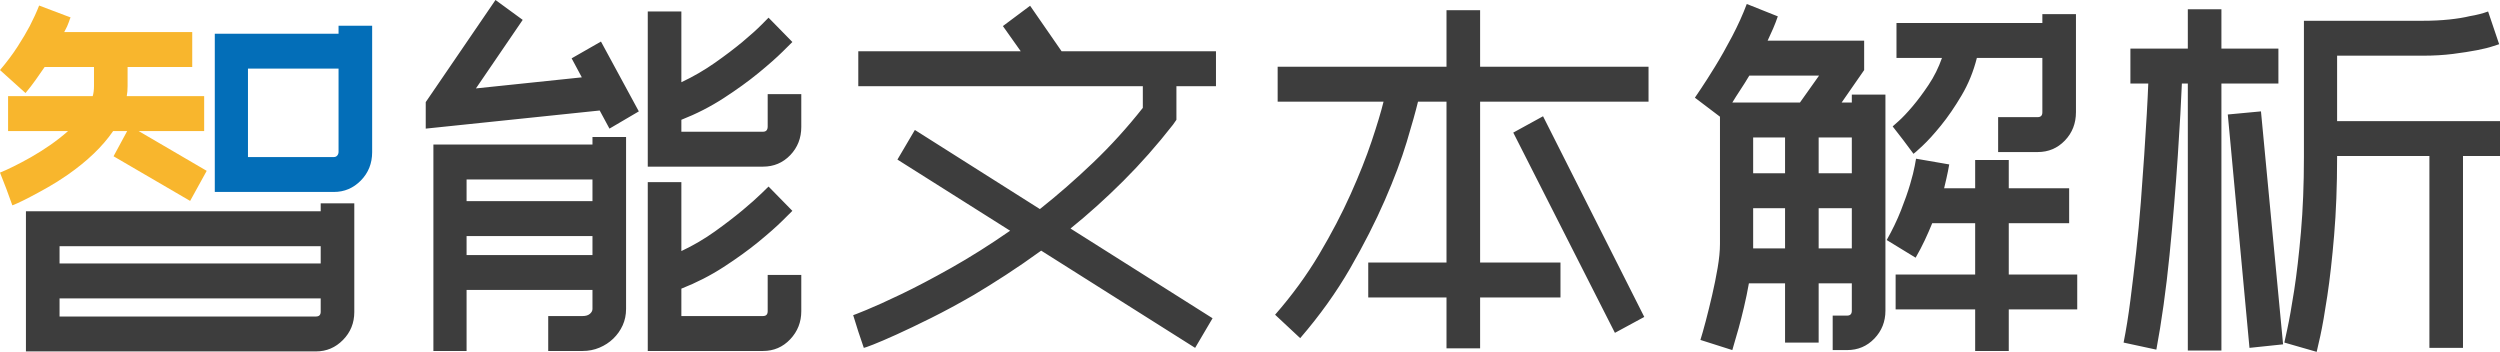 <svg xmlns="http://www.w3.org/2000/svg" xmlns:xlink="http://www.w3.org/1999/xlink" fill="none" version="1.1" width="125.601" height="17.677" viewBox="0 0 125.601 17.677"><g><g><path d="M17.8,15.678Q17.8,16.5,17.233,17.078Q16.667,17.655,15.876,17.655L1.303,17.655L1.303,10.615L16.112,10.615L16.112,10.216L17.8,10.216L17.8,15.678ZM2.992,12.37L2.992,13.236L16.112,13.236L16.112,12.37L2.992,12.37ZM2.992,15.901L15.876,15.901Q16.112,15.901,16.112,15.662L16.112,14.99L2.992,14.99L2.992,15.901ZM29.766,6.884L31.454,6.884L31.454,15.523Q31.454,15.967,31.283,16.345Q31.112,16.722,30.813,17.011Q30.514,17.3,30.118,17.466Q29.723,17.633,29.274,17.633L27.543,17.633L27.543,15.878L29.274,15.878Q29.509,15.878,29.637,15.767Q29.766,15.656,29.766,15.523L29.766,14.568L23.441,14.568L23.441,17.633L21.774,17.633L21.774,7.262L29.766,7.262L29.766,6.884ZM23.441,9.016L23.441,10.104L29.766,10.104L29.766,9.016L23.441,9.016ZM29.766,12.814L29.766,11.859L23.441,11.859L23.441,12.814L29.766,12.814ZM30.193,2.088L32.095,5.596L30.62,6.462L30.129,5.552L21.389,6.462L21.389,5.13L24.894,0L26.261,0.999L23.911,4.442L29.231,3.886L28.719,2.931L30.193,2.088ZM38.569,4.73L40.257,4.73L40.257,6.374Q40.257,7.217,39.702,7.795Q39.146,8.372,38.334,8.372L32.544,8.372L32.544,0.577L34.232,0.577L34.232,4.131Q35.129,3.709,35.92,3.153Q36.71,2.598,37.309,2.099Q37.907,1.599,38.259,1.244Q38.612,0.888,38.612,0.888L39.809,2.11Q39.766,2.154,39.317,2.598Q38.868,3.042,38.11,3.664Q37.351,4.286,36.358,4.93Q35.364,5.574,34.232,6.018L34.232,6.618L38.334,6.618Q38.569,6.618,38.569,6.354L38.569,4.73ZM38.569,13.813L40.257,13.813L40.257,15.634Q40.257,16.456,39.702,17.044Q39.146,17.633,38.334,17.633L32.544,17.633L32.544,9.15L34.232,9.15L34.232,12.614Q35.129,12.192,35.92,11.626Q36.71,11.059,37.309,10.56Q37.907,10.06,38.259,9.716Q38.612,9.372,38.612,9.372L39.809,10.593Q39.766,10.637,39.317,11.082Q38.868,11.526,38.11,12.148Q37.351,12.769,36.358,13.413Q35.364,14.057,34.232,14.502L34.232,15.878L38.334,15.878Q38.569,15.878,38.569,15.634L38.569,13.813ZM53.335,2.576L61.091,2.576L61.091,4.33L59.104,4.33L59.104,6.018L58.933,6.263Q57.736,7.795,56.433,9.094Q55.13,10.393,53.783,11.481L60.92,15.989L60.044,17.477L52.309,12.592Q51.39,13.258,50.535,13.813Q49.681,14.368,48.933,14.812Q47.779,15.479,46.775,15.978Q45.77,16.478,45.033,16.811Q44.296,17.144,43.869,17.311Q43.441,17.477,43.398,17.477L43.121,16.656L42.864,15.834Q42.886,15.834,43.537,15.568Q44.189,15.301,45.279,14.779Q46.369,14.257,47.79,13.458Q49.211,12.658,50.749,11.592L45.087,8.017L45.963,6.529L52.245,10.504Q53.591,9.438,54.916,8.172Q56.241,6.907,57.416,5.419L57.416,4.33L43.121,4.33L43.121,2.576L51.283,2.576L50.386,1.31L51.753,0.289L53.335,2.576ZM64.061,15.812Q65.343,14.346,66.273,12.78Q67.202,11.215,67.854,9.76Q68.506,8.306,68.912,7.095Q69.318,5.885,69.51,5.108L64.19,5.108L64.19,3.353L72.673,3.353L72.673,0.511L74.361,0.511L74.361,3.353L82.823,3.353L82.823,5.108L74.361,5.108L74.361,13.191L78.399,13.191L78.399,14.946L74.361,14.946L74.361,17.5L72.673,17.5L72.673,14.946L68.741,14.946L68.741,13.191L72.673,13.191L72.673,5.108L71.241,5.108Q71.07,5.818,70.675,7.129Q70.279,8.439,69.574,10.06Q68.869,11.681,67.833,13.48Q66.796,15.279,65.322,16.989L64.061,15.812ZM76.027,6.662L77.523,5.841L82.609,15.923L81.134,16.722L76.027,6.662ZM95.088,6.351L95.387,6.085Q95.686,5.818,96.081,5.352Q96.477,4.886,96.893,4.264Q97.31,3.642,97.566,2.909L95.28,2.909L95.28,1.155L102.609,1.155L102.609,0.711L104.297,0.711L104.297,5.634Q104.297,6.481,103.741,7.06Q103.186,7.639,102.374,7.639L100.387,7.639L100.387,5.885L102.374,5.885Q102.609,5.885,102.609,5.641L102.609,2.909L99.319,2.909Q99.062,3.931,98.549,4.797Q98.037,5.663,97.513,6.307Q96.99,6.951,96.584,7.329Q96.178,7.706,96.135,7.728L95.622,7.04L95.088,6.351ZM97.075,11.215Q96.904,11.637,96.701,12.07Q96.498,12.503,96.242,12.947L94.789,12.059Q95.216,11.304,95.504,10.573Q95.793,9.843,95.964,9.263Q96.135,8.683,96.199,8.328Q96.263,7.973,96.263,7.973L97.93,8.261Q97.93,8.283,97.866,8.605Q97.802,8.927,97.673,9.46L99.233,9.46L99.233,8.039L100.921,8.039L100.921,9.46L103.955,9.46L103.955,11.215L100.921,11.215L100.921,13.791L104.361,13.791L104.361,15.545L100.921,15.545L100.921,17.633L99.233,17.633L99.233,15.545L95.237,15.545L95.237,13.791L99.233,13.791L99.233,11.215L97.075,11.215ZM86.412,5.863L85.152,4.908L85.451,4.464Q85.75,4.02,86.167,3.342Q86.583,2.665,87.021,1.832Q87.459,0.999,87.759,0.2L89.318,0.822Q89.212,1.133,89.083,1.432Q88.955,1.732,88.806,2.043L93.656,2.043L93.656,3.521L92.524,5.152L93.036,5.152L93.036,4.752L94.725,4.752L94.725,15.608Q94.725,16.431,94.169,17.01Q93.613,17.588,92.801,17.588L92.075,17.588L92.075,15.856L92.801,15.856Q93.036,15.856,93.036,15.612L93.036,14.235L91.37,14.235L91.37,17.211L89.682,17.211L89.682,14.235L87.865,14.235Q87.759,14.835,87.62,15.423Q87.481,16.012,87.353,16.478Q87.224,16.944,87.128,17.255Q87.032,17.566,87.032,17.588L85.429,17.078Q85.536,16.744,85.697,16.134Q85.857,15.523,86.017,14.835Q86.177,14.146,86.295,13.458Q86.412,12.769,86.412,12.259L86.412,5.863ZM89.682,12.481L89.682,10.46L88.079,10.46L88.079,12.259L88.079,12.481L89.682,12.481ZM89.682,8.705L89.682,6.907L88.079,6.907L88.079,8.705L89.682,8.705ZM93.036,12.481L93.036,10.46L91.37,10.46L91.37,12.481L93.036,12.481ZM93.036,6.907L91.37,6.907L91.37,8.705L93.036,8.705L93.036,6.907ZM87.887,3.797Q87.652,4.191,87.427,4.529Q87.203,4.868,87.032,5.152L90.43,5.152L91.391,3.797L87.887,3.797ZM117.417,6.085L125.601,6.085L125.601,7.839L123.742,7.839L123.742,17.477L122.054,17.477L122.054,7.839L117.417,7.839L117.417,7.906Q117.417,10.06,117.267,11.825Q117.118,13.591,116.925,14.868Q116.733,16.145,116.573,16.878Q116.413,17.611,116.391,17.677L114.767,17.21L114.917,16.521Q115.066,15.832,115.259,14.597Q115.451,13.363,115.601,11.651Q115.75,9.939,115.75,7.893L115.75,1.044L121.712,1.044Q122.438,1.044,123.047,0.98Q123.656,0.916,124.084,0.811Q124.597,0.726,125.003,0.577L125.558,2.221Q125.537,2.221,125.248,2.321Q124.96,2.421,124.447,2.521Q123.934,2.62,123.24,2.709Q122.545,2.798,121.712,2.798L117.417,2.798L117.417,6.085ZM111.605,4.197L111.605,17.611L109.917,17.611L109.917,4.197L109.618,4.197Q109.596,4.797,109.543,5.73Q109.489,6.662,109.415,7.806Q109.34,8.95,109.233,10.238Q109.126,11.526,108.998,12.814Q108.87,14.102,108.699,15.323Q108.528,16.545,108.336,17.566L106.69,17.211Q106.882,16.256,107.032,15.079Q107.182,13.902,107.321,12.658Q107.459,11.415,107.556,10.16Q107.652,8.905,107.727,7.784Q107.801,6.662,107.855,5.73Q107.908,4.797,107.93,4.197L107.032,4.197L107.032,2.443L109.917,2.443L109.917,0.466L111.605,0.466L111.605,2.443L114.468,2.443L114.468,4.197L111.605,4.197ZM113.592,5.596L114.703,17.3L113.015,17.477L111.925,5.752L113.592,5.596Z" fill="#3D3D3D" fill-opacity="1"/></g><g><path d="M0,8.672Q0.278,8.561,0.684,8.361Q1.09,8.161,1.56,7.895Q2.03,7.628,2.511,7.295Q2.992,6.962,3.419,6.585L0.406,6.585L0.406,4.83L4.658,4.83Q4.722,4.612,4.722,4.327L4.722,3.365L2.244,3.365Q2.03,3.676,1.795,4.009Q1.56,4.342,1.282,4.675L0,3.52Q0.513,2.917,0.887,2.336Q1.261,1.754,1.496,1.307Q1.774,0.77,1.966,0.278L3.547,0.877Q3.526,0.9,3.462,1.099Q3.398,1.299,3.227,1.61L9.658,1.61L9.658,3.365L6.41,3.365L6.41,4.327Q6.41,4.458,6.4,4.59Q6.389,4.721,6.368,4.83L10.257,4.83L10.257,6.585L6.966,6.585L10.385,8.583L9.552,10.094L5.705,7.851L6.389,6.585L5.684,6.585Q4.893,7.74,3.398,8.783Q2.885,9.139,2.393,9.416Q1.902,9.694,1.517,9.894Q1.133,10.094,0.887,10.205Q0.641,10.316,0.62,10.316L0.321,9.494L0,8.672Z" fill="#F8B62D" fill-opacity="1"/></g><g><path d="M18.697,7.646Q18.697,8.489,18.131,9.067Q17.565,9.644,16.774,9.644L10.791,9.644L10.791,1.694L17.009,1.694L17.009,1.294L18.697,1.294L18.697,7.646ZM17.009,3.448L12.458,3.448L12.458,7.89L16.774,7.89Q16.881,7.89,16.945,7.813Q17.009,7.736,17.009,7.626L17.009,3.448Z" fill="#036EB8" fill-opacity="1"/></g></g></svg>